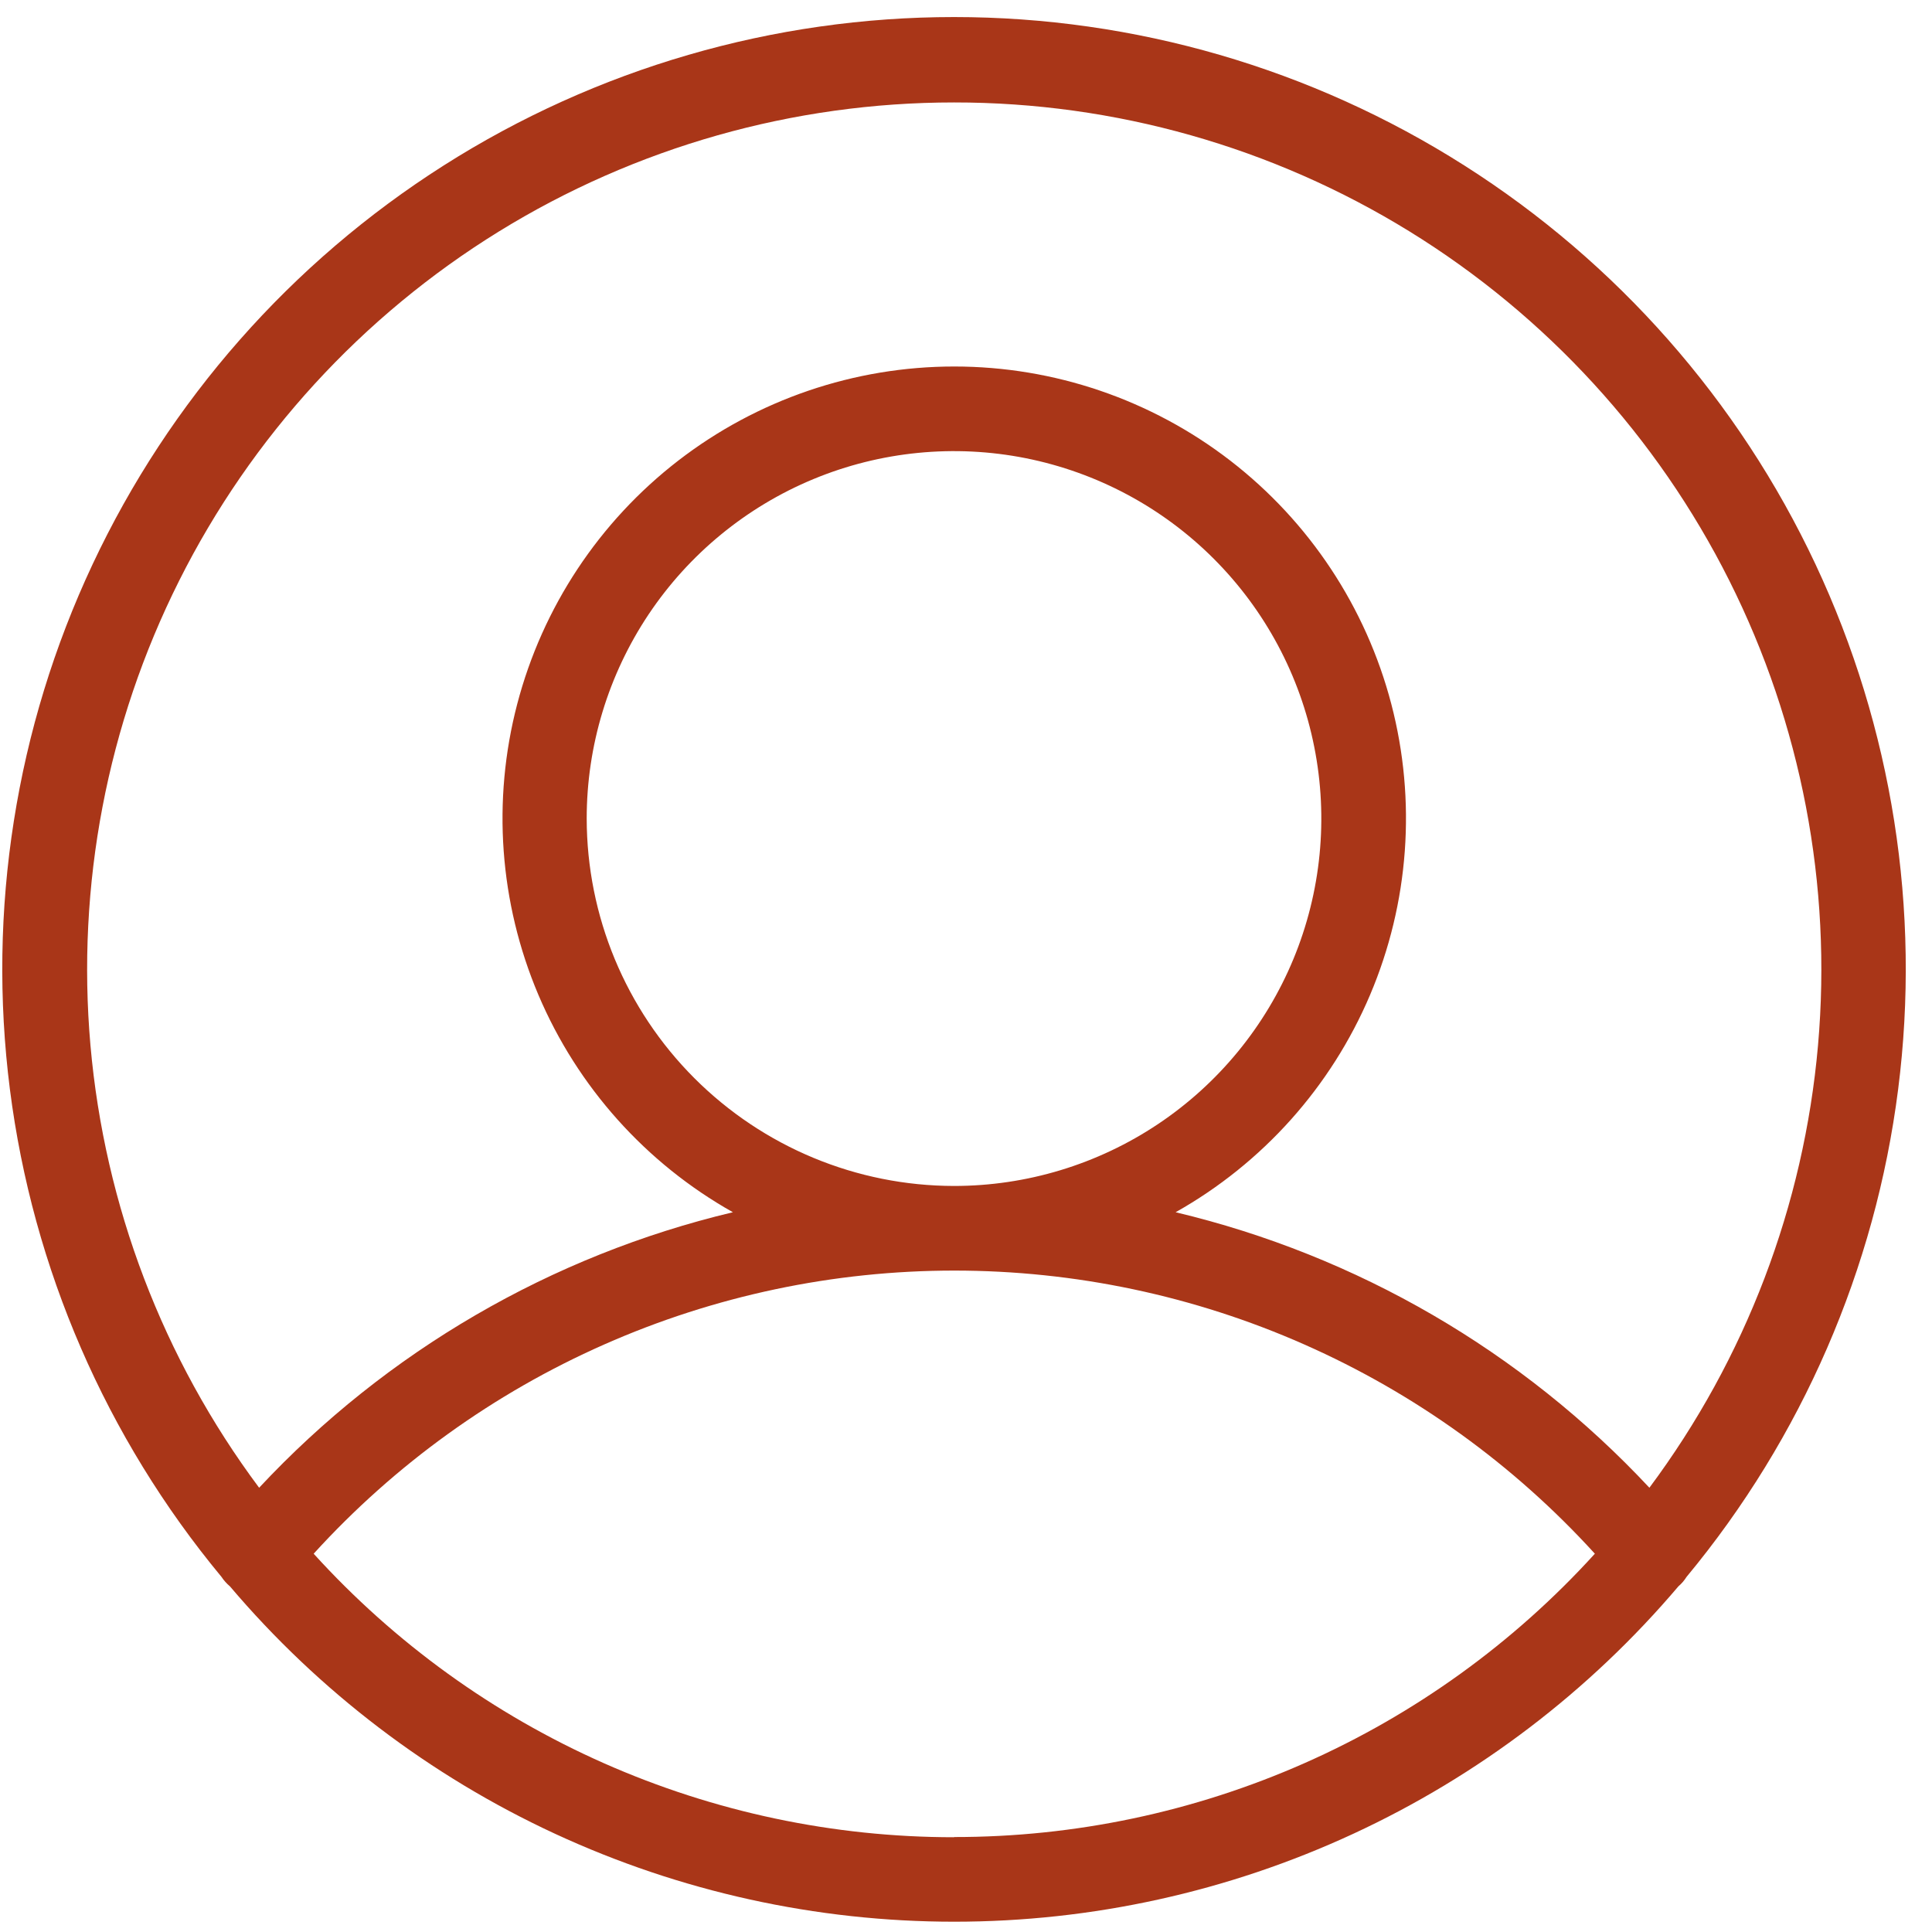 <svg width="40" height="40" viewBox="0 0 40 40" fill="none" xmlns="http://www.w3.org/2000/svg">
<path d="M4.586 32.648C2.197 29.767 0.678 26.266 0.205 22.553C-0.268 18.841 0.326 15.07 1.917 11.683C3.508 8.295 6.03 5.431 9.188 3.425C12.346 1.418 16.011 0.353 19.752 0.353C23.494 0.353 27.158 1.418 30.316 3.425C33.475 5.431 35.997 8.295 37.588 11.683C39.178 15.07 39.772 18.841 39.299 22.553C38.827 26.266 37.307 29.767 34.918 32.648C34.872 32.721 34.816 32.787 34.75 32.843C32.904 35.019 30.607 36.768 28.017 37.967C25.428 39.166 22.609 39.787 19.755 39.787C16.902 39.787 14.083 39.166 11.493 37.967C8.904 36.768 6.606 35.019 4.76 32.843C4.693 32.787 4.634 32.721 4.586 32.648ZM19.752 2.121C16.423 2.121 13.16 3.046 10.327 4.794C7.494 6.543 5.203 9.045 3.71 12.021C2.217 14.997 1.581 18.329 1.873 21.646C2.166 24.963 3.374 28.133 5.365 30.802C8.003 27.977 11.415 25.993 15.174 25.098C13.371 24.084 11.955 22.502 11.147 20.598C10.339 18.693 10.185 16.575 10.709 14.574C11.233 12.572 12.405 10.801 14.042 9.537C15.679 8.273 17.689 7.588 19.757 7.588C21.825 7.588 23.834 8.273 25.472 9.537C27.109 10.801 28.281 12.572 28.805 14.574C29.328 16.575 29.174 18.693 28.366 20.598C27.558 22.502 26.142 24.084 24.34 25.098C28.099 25.993 31.511 27.977 34.149 30.802C36.139 28.132 37.348 24.961 37.64 21.643C37.932 18.326 37.295 14.992 35.801 12.016C34.307 9.04 32.015 6.538 29.18 4.79C26.346 3.043 23.081 2.119 19.752 2.121ZM19.752 24.554C21.256 24.554 22.726 24.108 23.977 23.272C25.227 22.436 26.202 21.248 26.778 19.858C27.353 18.468 27.504 16.939 27.21 15.463C26.917 13.987 26.193 12.632 25.129 11.568C24.066 10.504 22.71 9.78 21.235 9.486C19.76 9.193 18.231 9.343 16.841 9.919C15.452 10.495 14.264 11.47 13.428 12.721C12.593 13.972 12.147 15.442 12.147 16.947C12.149 18.964 12.951 20.897 14.377 22.323C15.803 23.749 17.735 24.552 19.752 24.554ZM19.752 38.034C22.25 38.036 24.721 37.515 27.006 36.505C29.292 35.495 31.34 34.017 33.02 32.168C31.339 30.321 29.291 28.846 27.007 27.837C24.724 26.827 22.254 26.306 19.757 26.306C17.26 26.306 14.791 26.827 12.507 27.837C10.223 28.846 8.175 30.321 6.494 32.168C8.173 34.017 10.219 35.494 12.502 36.505C14.786 37.516 17.255 38.038 19.752 38.038V38.034Z" fill="#A93618"/>
</svg>
